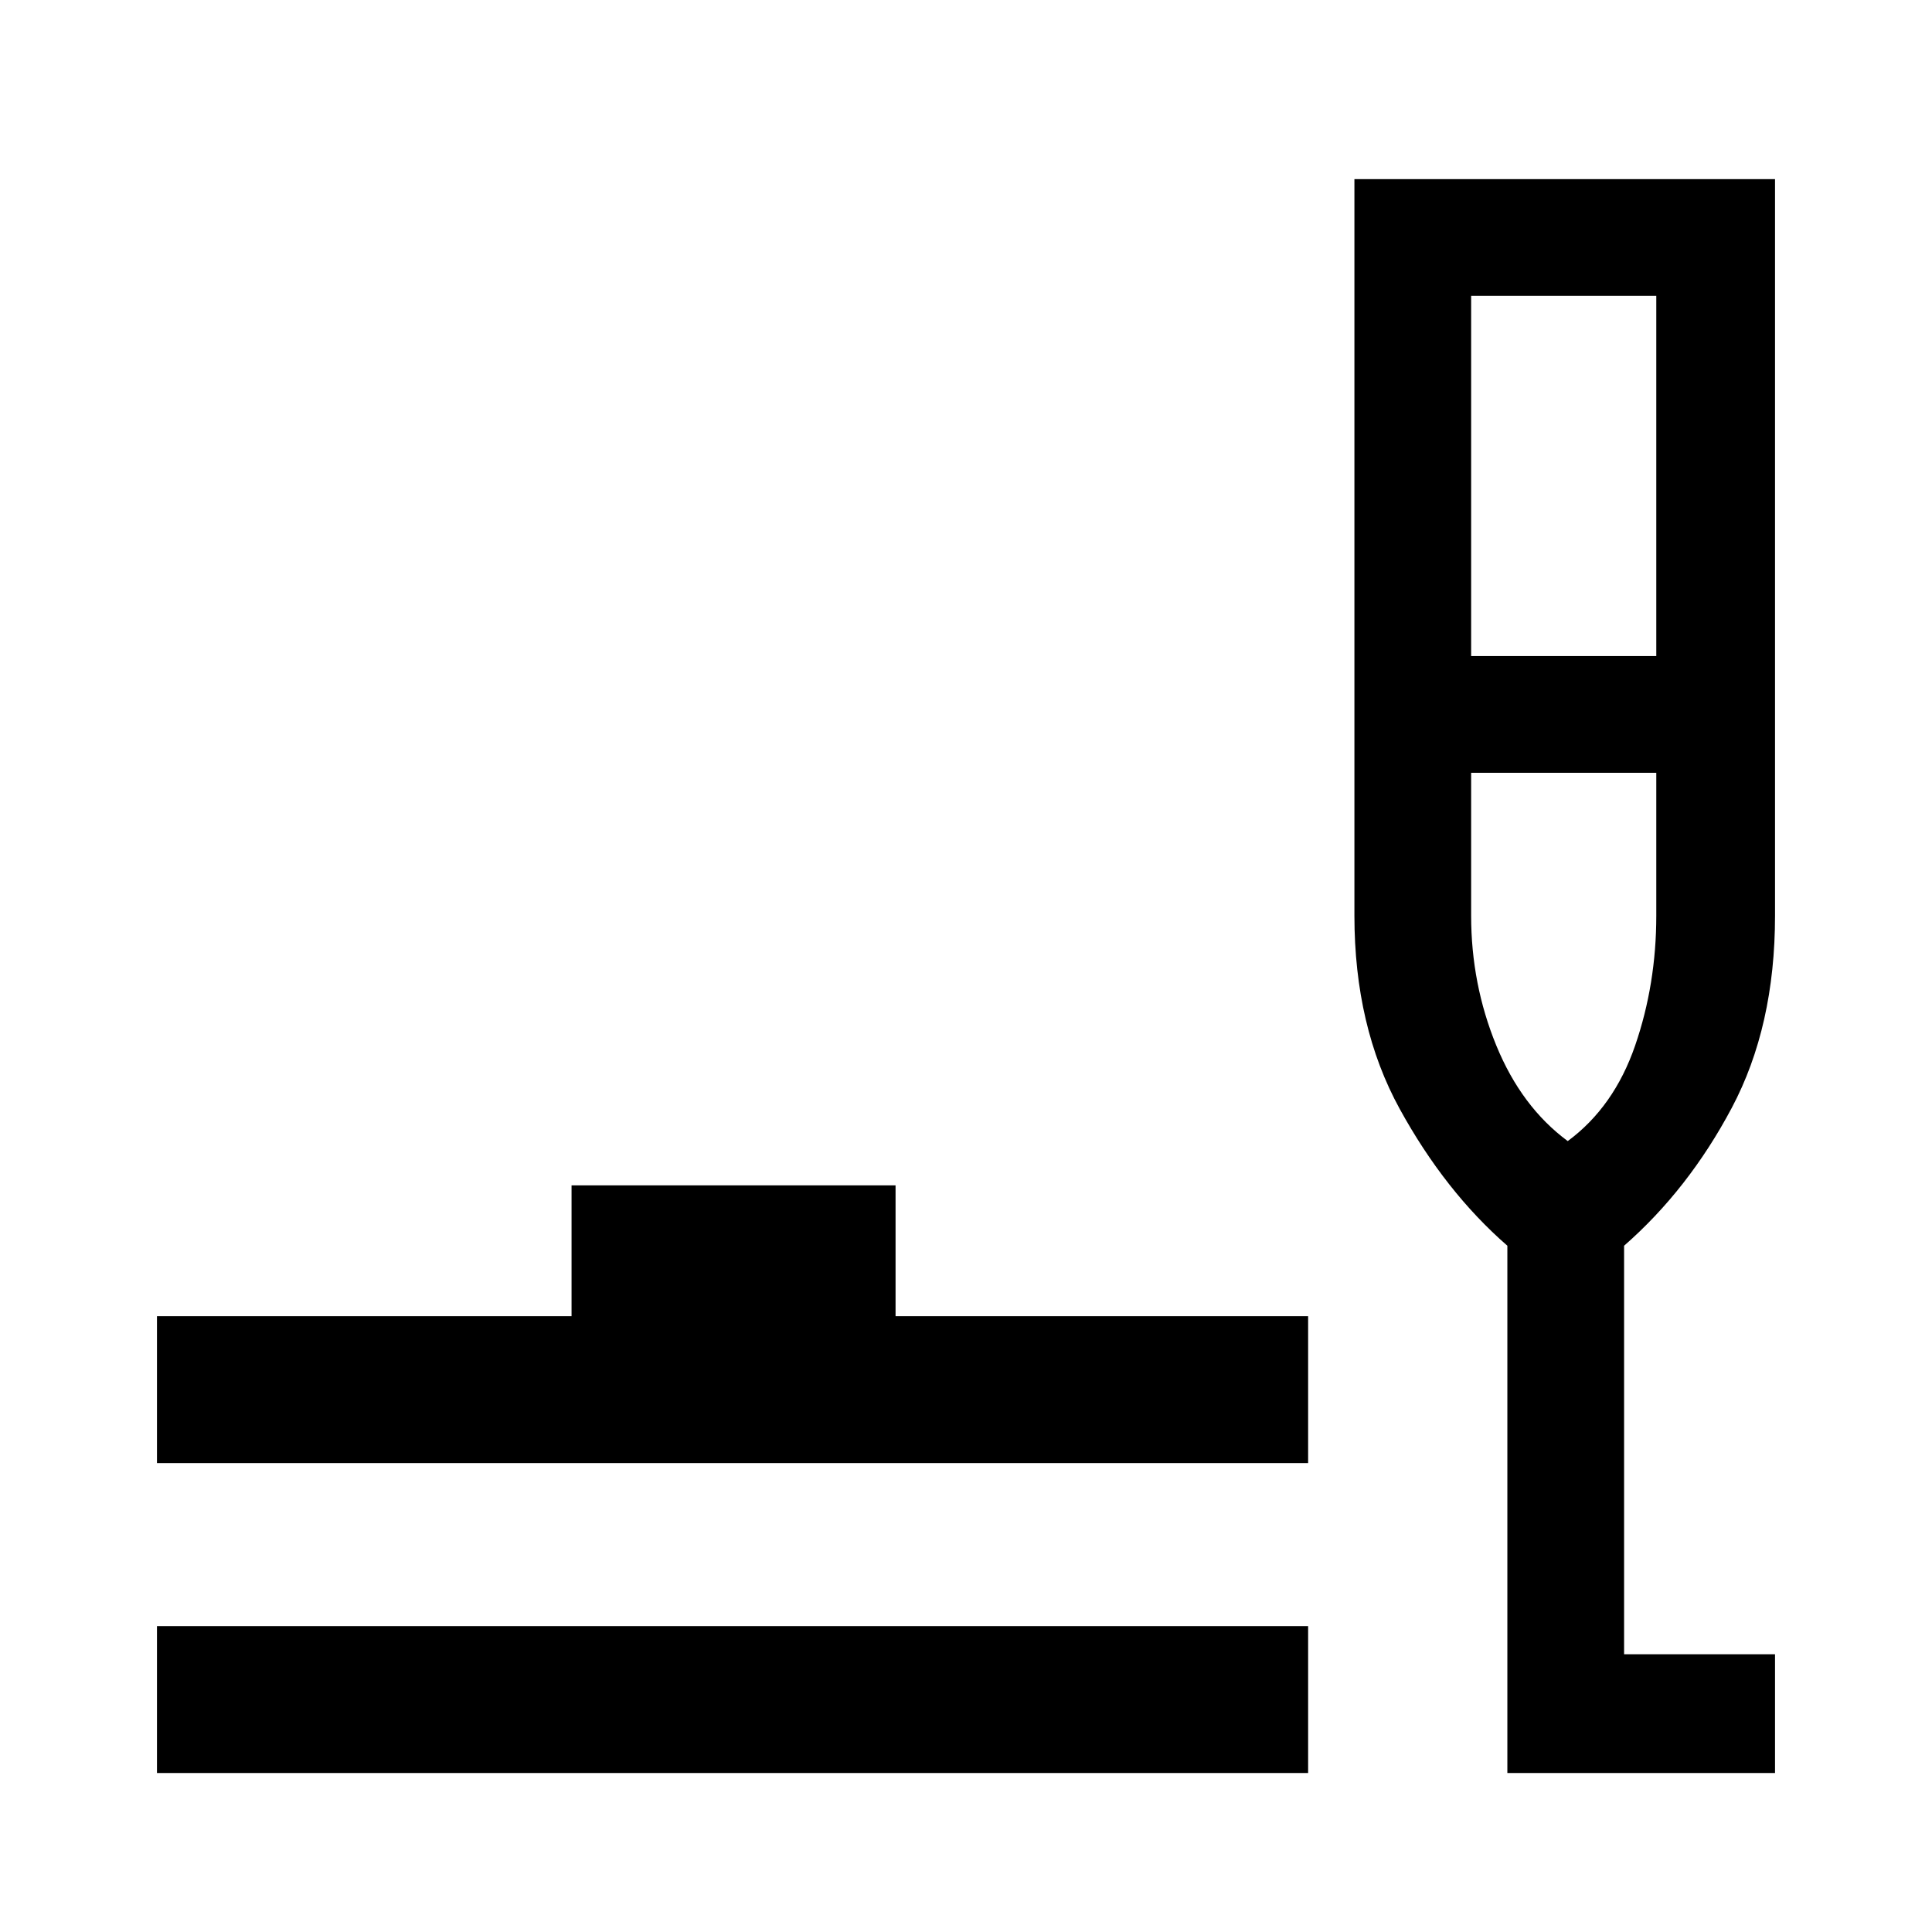 <svg xmlns="http://www.w3.org/2000/svg" height="48" width="48"><path d="M3.9 44.05V40.4H32.5V44.05ZM3.9 36.35V32.7H14.2V29.45H22.25V32.7H32.5V36.35ZM37.45 44.05V30.95Q35.9 29.6 34.775 27.55Q33.65 25.5 33.65 22.75V4.45H44.1V22.75Q44.1 25.5 43.025 27.525Q41.95 29.55 40.35 30.95V41.1H44.1V44.05ZM36.55 16.3H41.15V7.35H36.55ZM38.95 28.35Q40.1 27.5 40.625 25.975Q41.15 24.45 41.15 22.75V19.2H36.55V22.75Q36.55 24.45 37.175 25.975Q37.8 27.5 38.95 28.35ZM38.9 28.35Q38.9 28.35 38.9 28.35Q38.9 28.35 38.9 28.35Q38.9 28.35 38.9 28.35Q38.9 28.35 38.9 28.35Z"/></svg>